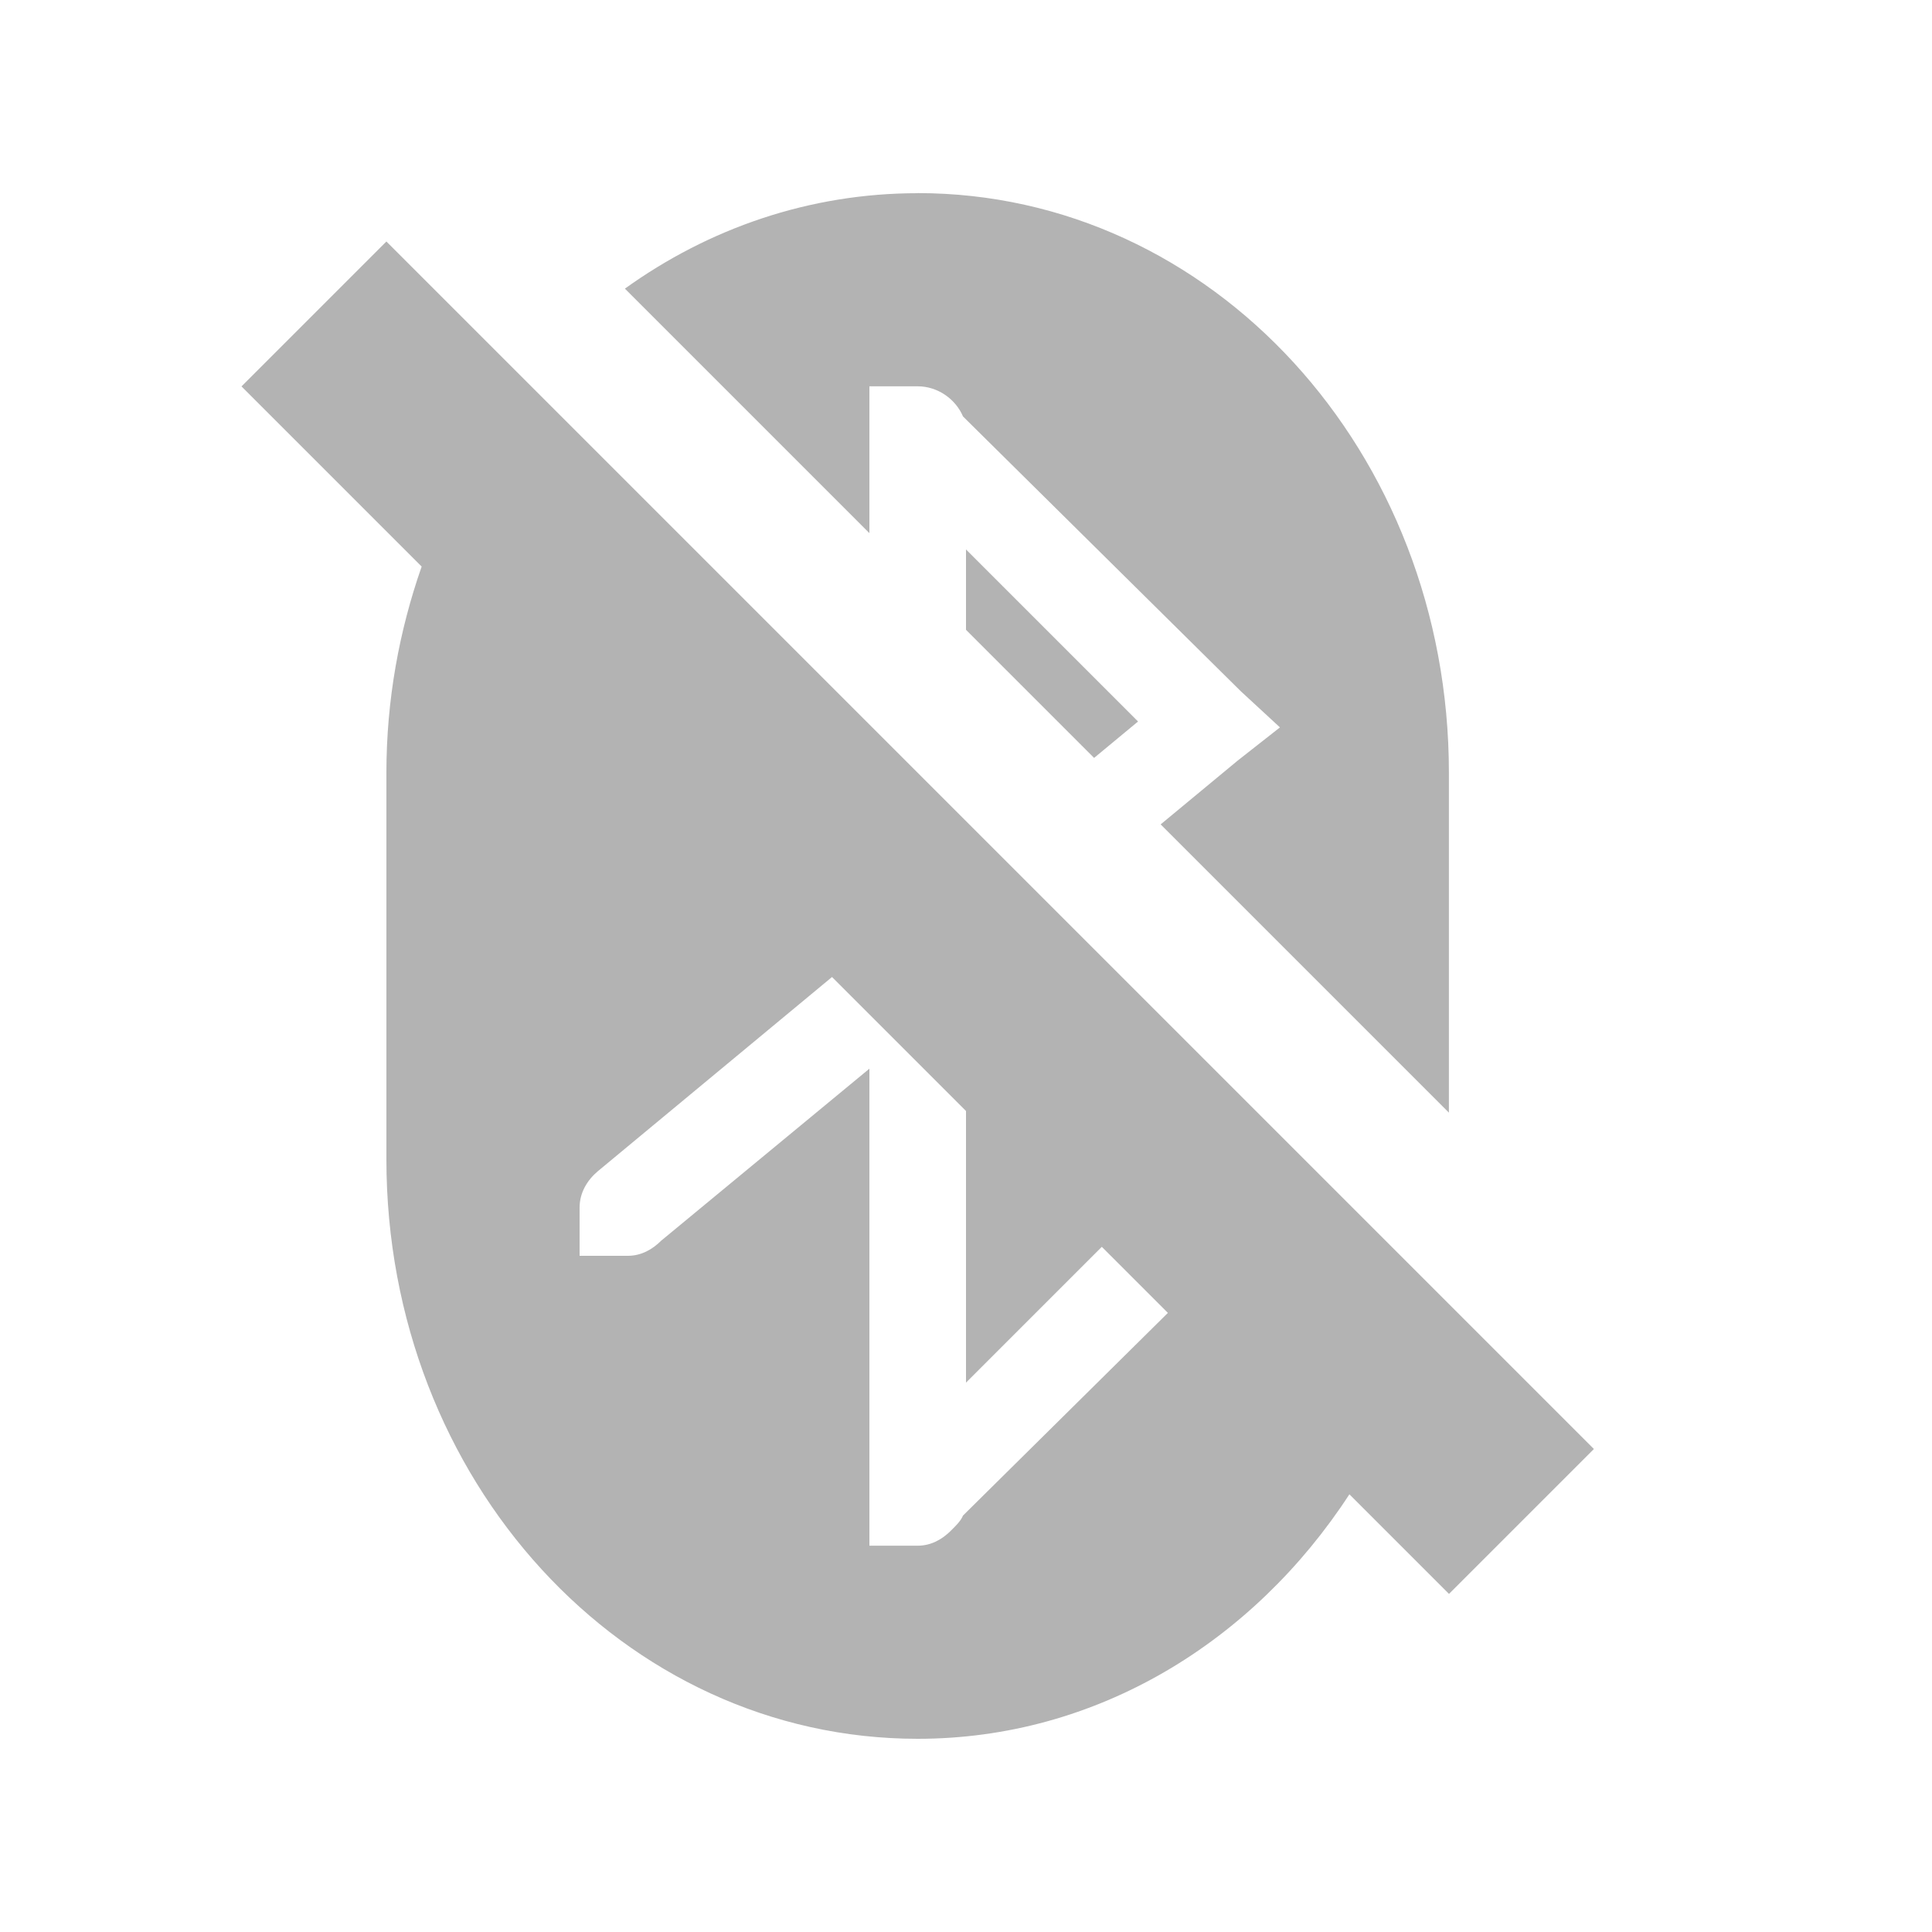 <svg width="20" height="20" version="1.1" viewBox="0 0 20 20" xmlns="http://www.w3.org/2000/svg">
<path d="m9.5 2c-1.122 0-2.163 0.364-3.031 0.988l2.531 2.531v-1.52h0.5c0.208 0 0.393 0.133 0.469 0.312l2.875 2.844 0.406 0.375-0.438 0.344-0.797 0.66 2.984 2.984v-3.519c0-3.324-2.453-6-5.5-6zm-5.5 0.5-1.5 1.5 1.865 1.865c-0.232 0.663-0.365 1.38-0.365 2.135v4c0 3.324 2.453 6 5.5 6 1.855 0 3.475-1.005 4.469-2.531l1.031 1.031 1.5-1.5-11.053-11.053zm6 3.188v0.832l1.326 1.326 0.455-0.377zm-1.387 4.426 1.387 1.387v2.812l1.406-1.406 0.684 0.684-2.121 2.098c-0.025 0.06-0.08 0.111-0.125 0.156-0.09 0.09-0.205 0.156-0.344 0.156h-0.5v-4.938l-2.156 1.781c-0.09 0.09-0.206 0.156-0.344 0.156h-0.5v-0.5c0-0.153 0.079-0.283 0.188-0.375z" opacity=".3"/>
</svg>
